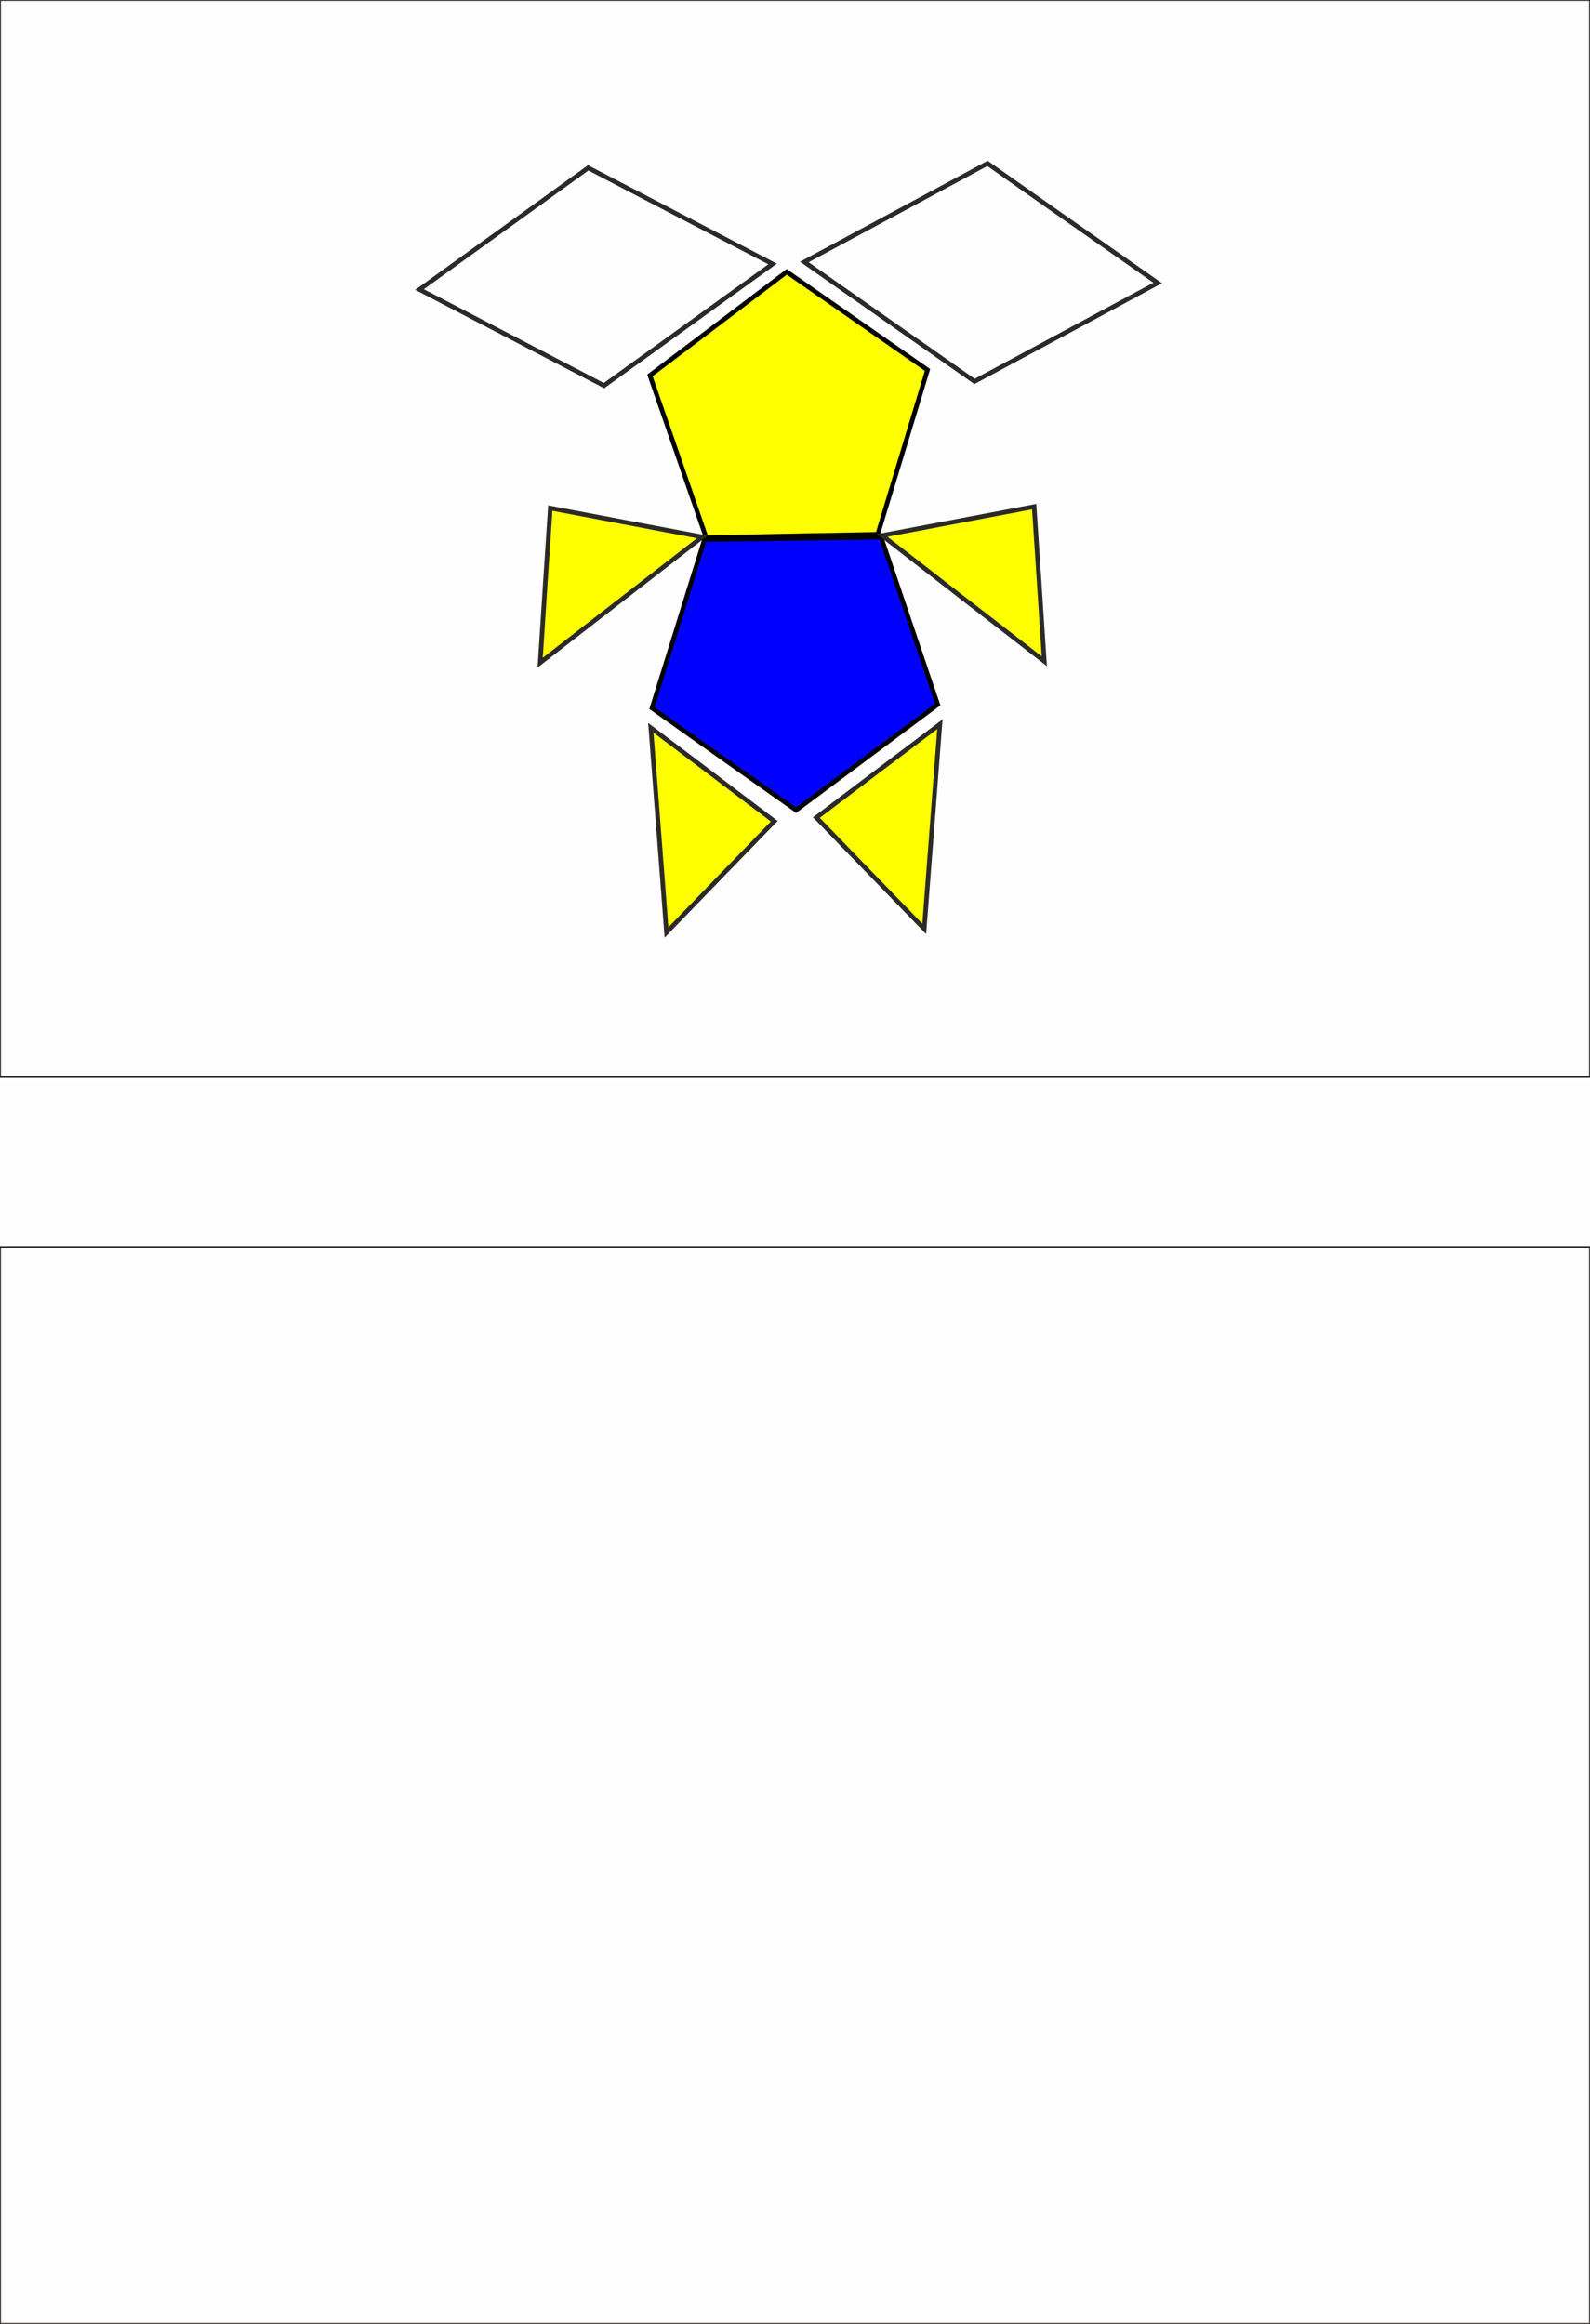 <?xml version="1.0" encoding="UTF-8"?>
<!DOCTYPE svg PUBLIC "-//W3C//DTD SVG 1.1//EN" "http://www.w3.org/Graphics/SVG/1.1/DTD/svg11.dtd">
<!-- Creator: CorelDRAW -->
<svg xmlns="http://www.w3.org/2000/svg" xml:space="preserve" width="174.413mm" height="254.847mm" version="1.1" shape-rendering="geometricPrecision" text-rendering="geometricPrecision" image-rendering="optimizeQuality" fill-rule="evenodd" clip-rule="evenodd"
viewBox="0 0 17441 25485"
 xmlns:xlink="http://www.w3.org/1999/xlink">
 <rect fill="#FEFEFE" width="17441" height="25485"/>
 <g id="Слой_x0020_1">
  <g id="_1223910128">
   <rect fill="none" stroke="#2B2A29" stroke-width="20" width="17441" height="11811"/>
   <rect fill="none" stroke="#2B2A29" stroke-width="20" y="13674" width="17441" height="11811"/>
  </g>
  <polygon fill="none" stroke="#2B2A29" stroke-width="50" points="8823,2873 9756,3528 10690,4183 11695,3643 12699,3103 11765,2448 10832,1792 9827,2333 "/>
  <polygon fill="yellow" stroke="black" stroke-width="50" points="7746,5896 7438,5006 7129,4117 7880,3549 8630,2981 9402,3519 10174,4057 9901,4958 9628,5859 8687,5877 "/>
  <polygon fill="blue" stroke="black" stroke-width="50" points="9665,5892 9975,6809 10286,7726 9509,8305 8733,8884 7942,8325 7152,7765 7440,6840 7728,5916 8696,5904 "/>
  <polygon fill="none" stroke="#2B2A29" stroke-width="50" points="8475,2895 7550,3562 6625,4229 5614,3702 4602,3175 5527,2508 6452,1841 7464,2368 "/>
  <polygon fill="yellow" stroke="#2B2A29" stroke-width="50" points="8955,8966 9632,8454 10310,7942 10224,9064 10138,10186 9546,9576 "/>
  <polygon fill="yellow" stroke="#2B2A29" stroke-width="50" points="8493,9006 7816,8493 7139,7981 7225,9103 7311,10225 7902,9615 "/>
  <polygon fill="yellow" stroke="#2B2A29" stroke-width="50" points="11344,5556 11400,6403 11455,7251 10565,6562 9676,5872 10510,5714 "/>
  <polygon fill="yellow" stroke="#2B2A29" stroke-width="50" points="6036,5572 5980,6419 5925,7267 6815,6577 7704,5888 6870,5730 "/>
 </g>
</svg>
